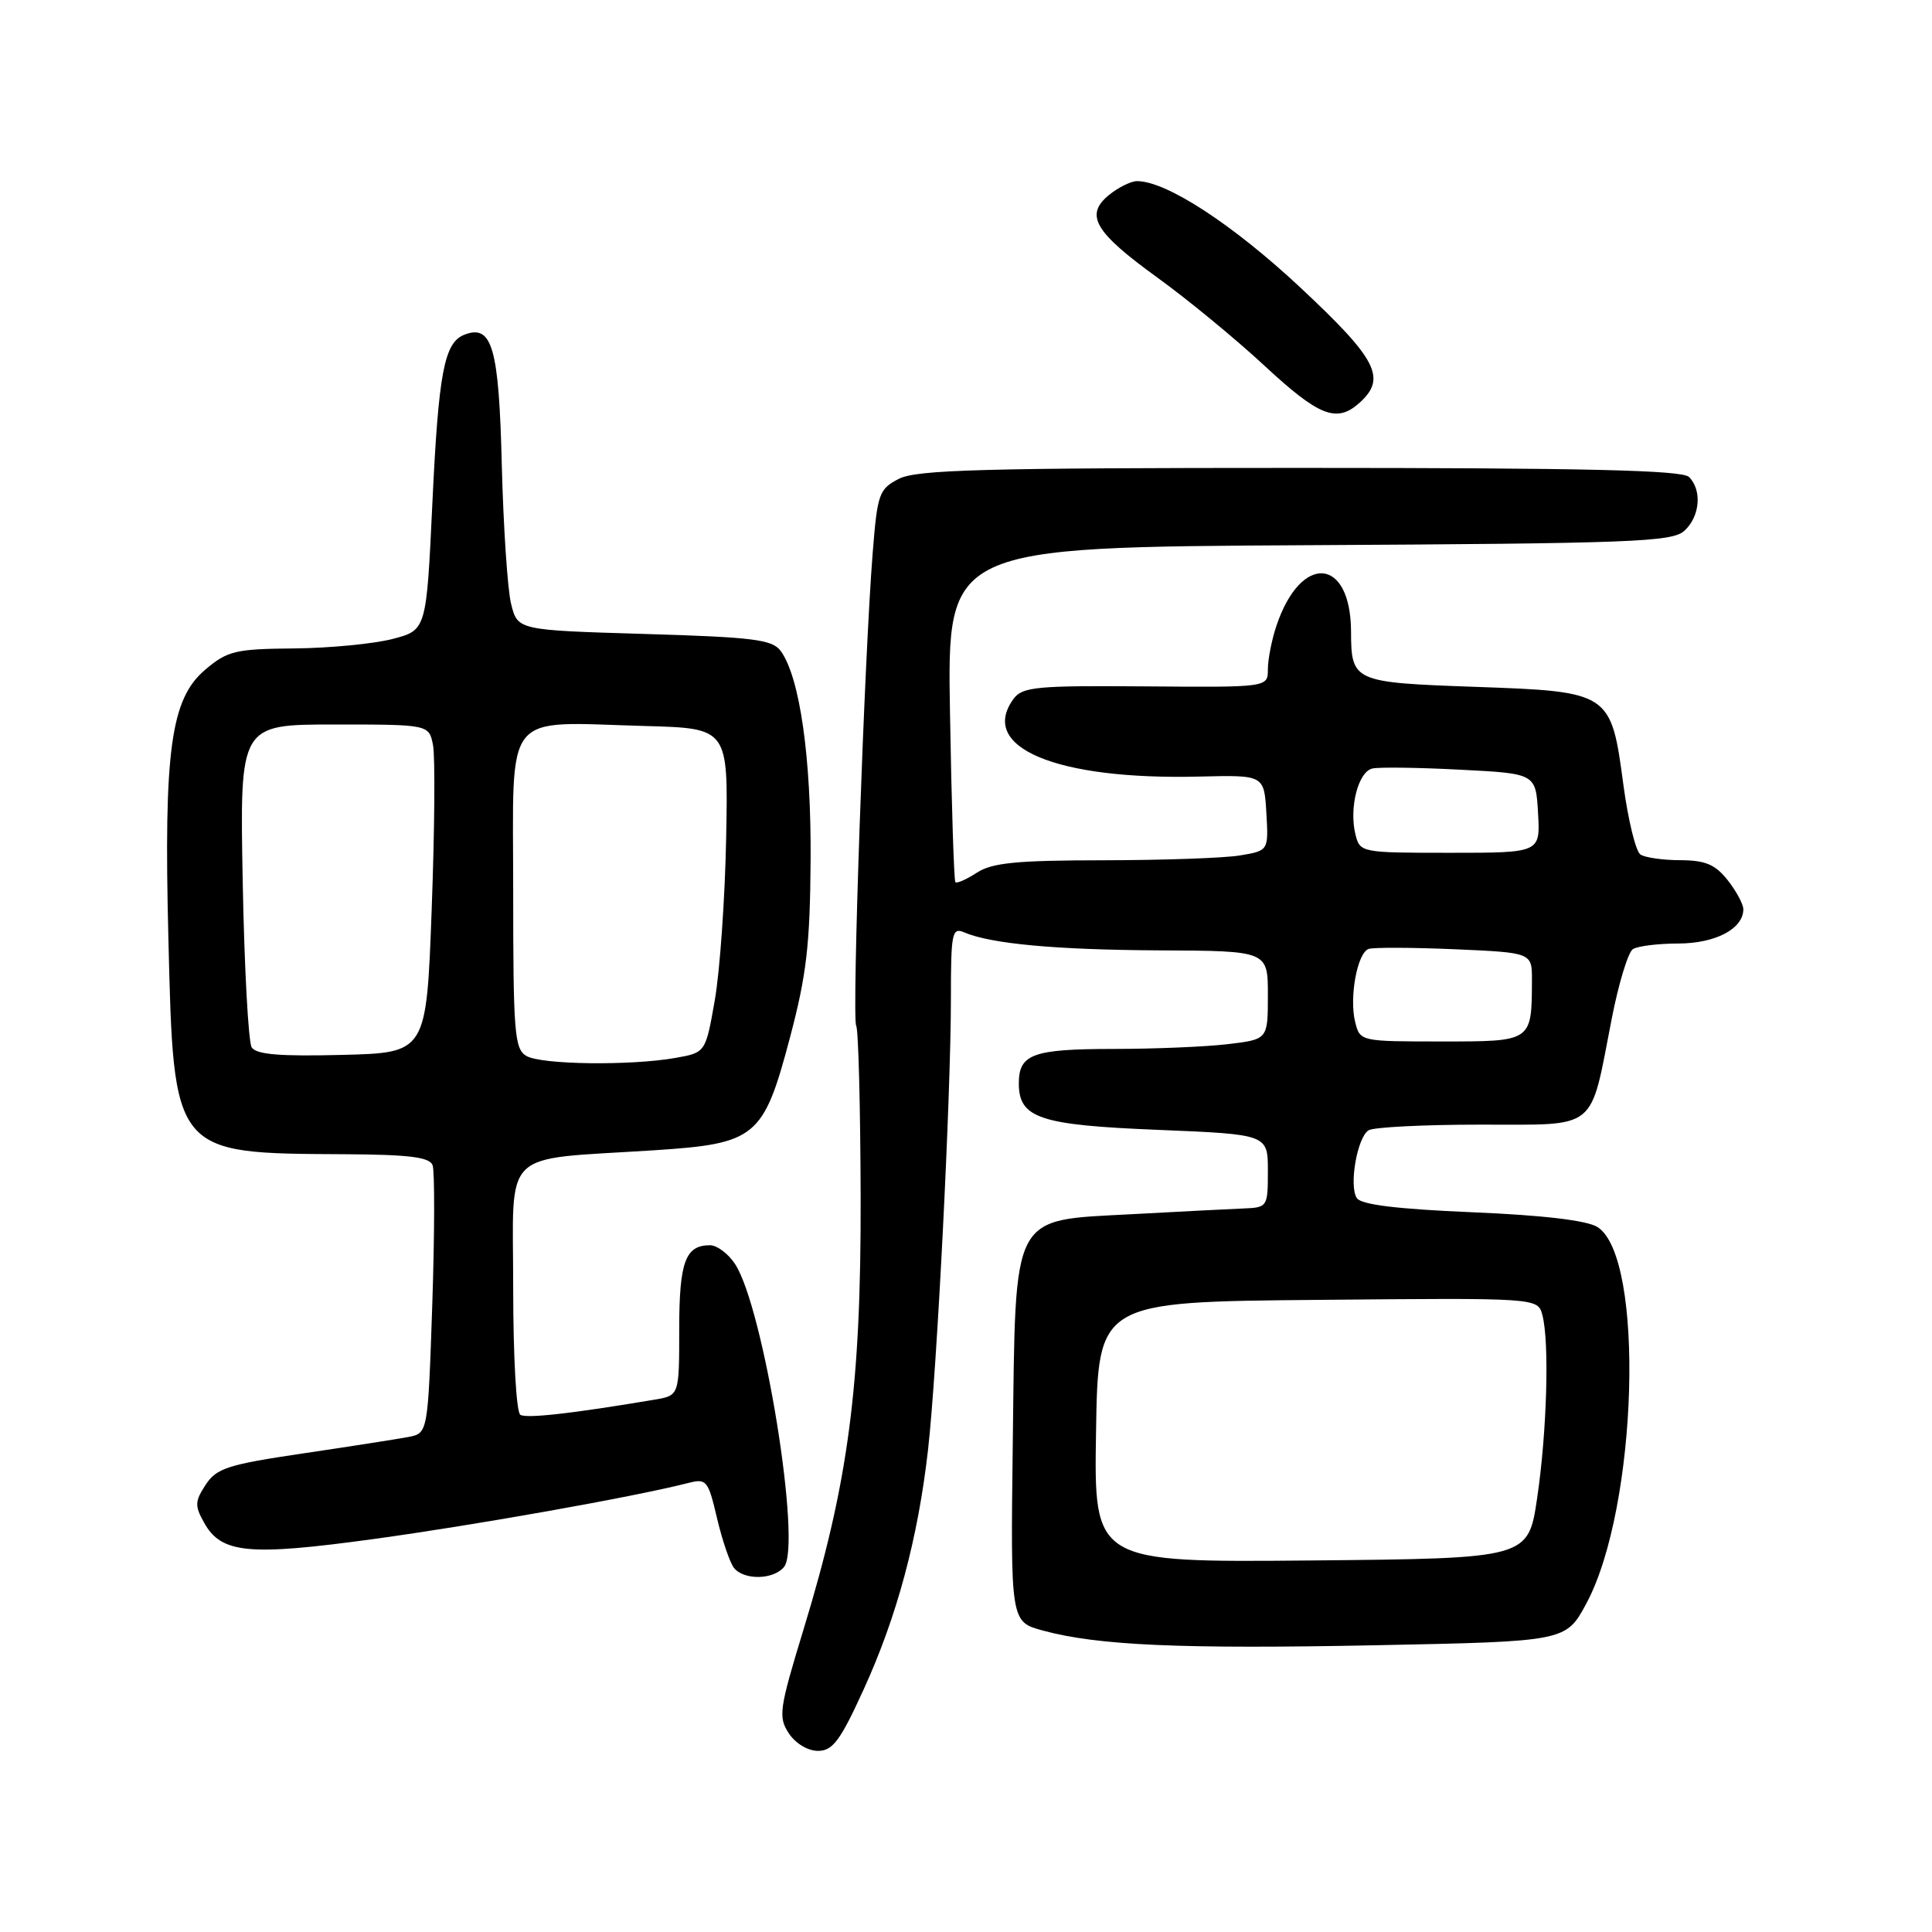 <?xml version="1.0" encoding="UTF-8" standalone="no"?>
<!DOCTYPE svg PUBLIC "-//W3C//DTD SVG 1.1//EN" "http://www.w3.org/Graphics/SVG/1.1/DTD/svg11.dtd" >
<svg xmlns="http://www.w3.org/2000/svg" xmlns:xlink="http://www.w3.org/1999/xlink" version="1.1" viewBox="0 0 256 256">
 <g >
 <path fill="currentColor"
d=" M 114.43 223.88 C 118.85 214.22 121.64 203.82 122.97 192.10 C 124.16 181.59 126.00 145.21 126.00 132.26 C 126.00 123.62 126.15 122.85 127.75 123.54 C 131.33 125.07 139.90 125.86 153.75 125.93 C 168.00 126.00 168.00 126.00 168.00 131.86 C 168.00 137.72 168.00 137.72 162.75 138.35 C 159.86 138.70 152.98 138.99 147.45 138.99 C 136.86 139.00 135.00 139.68 135.00 143.55 C 135.00 148.16 137.74 149.08 153.40 149.71 C 168.00 150.31 168.00 150.31 168.00 155.15 C 168.00 159.93 167.95 160.00 164.75 160.13 C 162.96 160.20 156.37 160.54 150.10 160.88 C 133.83 161.76 134.59 160.34 134.20 191.02 C 133.90 214.90 133.90 214.90 138.20 216.06 C 145.49 218.04 156.50 218.52 182.50 218.00 C 207.50 217.50 207.50 217.50 210.22 212.43 C 217.02 199.73 217.98 166.52 211.66 162.58 C 210.25 161.71 204.45 161.02 195.07 160.63 C 185.15 160.21 180.37 159.63 179.79 158.76 C 178.72 157.14 179.83 150.73 181.34 149.77 C 181.98 149.36 188.63 149.02 196.13 149.02 C 211.94 149.00 210.61 150.07 213.56 135.00 C 214.47 130.32 215.74 126.17 216.36 125.77 C 216.99 125.36 219.71 125.02 222.42 125.02 C 227.34 125.00 231.00 123.06 231.00 120.48 C 231.00 119.81 230.07 118.08 228.93 116.63 C 227.28 114.55 225.99 114.00 222.68 113.98 C 220.38 113.98 217.99 113.64 217.37 113.23 C 216.75 112.83 215.74 108.68 215.11 104.02 C 213.47 91.70 213.38 91.64 195.44 91.01 C 179.32 90.44 179.04 90.32 179.02 83.68 C 178.98 73.80 172.38 73.27 169.14 82.90 C 168.51 84.77 168.00 87.37 168.00 88.69 C 168.00 91.08 168.00 91.08 151.80 90.95 C 137.33 90.83 135.47 91.01 134.30 92.60 C 129.59 99.04 139.94 103.37 158.91 102.90 C 167.50 102.69 167.50 102.69 167.80 107.71 C 168.09 112.72 168.09 112.72 164.30 113.35 C 162.21 113.70 154.07 113.98 146.21 113.99 C 134.69 114.00 131.45 114.32 129.43 115.64 C 128.06 116.53 126.78 117.10 126.59 116.89 C 126.41 116.67 126.08 106.60 125.88 94.50 C 125.50 72.50 125.50 72.50 173.43 72.24 C 216.28 72.01 221.56 71.81 223.18 70.34 C 225.26 68.45 225.56 64.96 223.80 63.20 C 222.90 62.30 210.08 62.00 172.25 62.00 C 130.27 62.00 121.44 62.24 119.10 63.45 C 116.48 64.80 116.26 65.41 115.64 73.20 C 114.54 86.92 112.86 134.97 113.45 135.91 C 113.74 136.40 114.01 146.62 114.04 158.65 C 114.10 183.72 112.42 196.44 106.47 215.92 C 103.25 226.47 103.10 227.51 104.52 229.67 C 105.40 231.01 107.04 232.00 108.38 232.00 C 110.34 232.00 111.33 230.67 114.43 223.88 Z  M 103.88 207.64 C 106.28 204.76 101.19 173.28 97.40 167.49 C 96.50 166.12 95.01 165.00 94.08 165.00 C 90.81 165.00 90.00 167.20 90.00 176.15 C 90.00 184.91 90.00 184.91 86.75 185.46 C 75.81 187.30 69.78 187.98 68.95 187.47 C 68.41 187.14 68.00 179.77 68.00 170.55 C 68.00 151.91 66.11 153.75 86.63 152.42 C 100.21 151.54 101.16 150.75 104.67 137.50 C 106.87 129.19 107.33 125.22 107.41 114.00 C 107.50 100.38 105.98 89.73 103.45 86.26 C 102.34 84.74 99.87 84.43 85.37 84.00 C 68.58 83.50 68.58 83.50 67.72 80.00 C 67.25 78.08 66.70 69.79 66.49 61.60 C 66.11 46.06 65.22 42.94 61.56 44.34 C 58.86 45.37 58.11 49.31 57.29 66.71 C 56.50 83.50 56.50 83.50 52.00 84.67 C 49.52 85.31 43.66 85.88 38.96 85.92 C 31.16 85.99 30.14 86.24 27.18 88.75 C 22.63 92.60 21.69 99.43 22.31 124.24 C 23.02 153.07 22.82 152.82 45.64 152.94 C 54.19 152.99 56.91 153.32 57.32 154.39 C 57.61 155.15 57.59 163.46 57.28 172.84 C 56.70 189.91 56.70 189.91 54.10 190.41 C 52.67 190.68 46.41 191.66 40.19 192.58 C 30.18 194.06 28.69 194.54 27.25 196.74 C 25.81 198.94 25.79 199.53 27.06 201.79 C 29.34 205.85 32.94 206.20 49.50 203.93 C 62.88 202.10 83.97 198.35 91.13 196.52 C 93.63 195.88 93.82 196.11 95.01 201.17 C 95.70 204.10 96.71 207.06 97.25 207.75 C 98.57 209.41 102.47 209.34 103.88 207.64 Z  M 180.17 53.35 C 183.76 50.09 182.48 47.61 172.25 38.05 C 163.34 29.73 154.55 24.00 150.67 24.00 C 149.87 24.00 148.21 24.82 146.98 25.81 C 143.69 28.48 145.00 30.73 153.33 36.76 C 157.33 39.65 163.73 44.91 167.55 48.46 C 174.82 55.20 177.13 56.10 180.17 53.35 Z  M 145.23 189.77 C 145.50 172.50 145.50 172.50 174.63 172.24 C 203.76 171.97 203.76 171.97 204.37 174.24 C 205.32 177.79 204.98 189.73 203.68 198.50 C 202.50 206.50 202.50 206.50 173.73 206.77 C 144.95 207.03 144.95 207.03 145.23 189.77 Z  M 179.57 135.44 C 178.76 132.19 179.84 126.26 181.35 125.74 C 181.98 125.52 187.11 125.54 192.75 125.78 C 203.00 126.23 203.00 126.23 202.99 129.87 C 202.96 138.06 203.04 138.00 190.99 138.00 C 180.27 138.00 180.21 137.99 179.57 135.44 Z  M 179.61 110.60 C 178.73 107.07 179.97 102.23 181.86 101.83 C 182.76 101.63 188.00 101.70 193.50 101.99 C 203.50 102.50 203.50 102.50 203.80 107.75 C 204.10 113.00 204.10 113.00 192.16 113.00 C 180.38 113.00 180.21 112.97 179.61 110.60 Z  M 69.75 139.92 C 68.17 139.00 68.00 136.85 68.00 118.00 C 68.00 93.72 66.43 95.68 85.50 96.20 C 96.50 96.50 96.50 96.50 96.22 111.00 C 96.07 118.97 95.39 128.64 94.72 132.49 C 93.50 139.47 93.50 139.47 89.50 140.18 C 83.52 141.23 71.74 141.08 69.75 139.92 Z  M 33.35 138.78 C 32.91 138.08 32.37 128.16 32.16 116.75 C 31.77 96.00 31.77 96.00 44.31 96.00 C 56.84 96.00 56.84 96.00 57.38 98.75 C 57.67 100.26 57.59 110.05 57.20 120.50 C 56.50 139.50 56.50 139.50 45.33 139.78 C 37.08 139.99 33.95 139.73 33.35 138.78 Z "/>
</g>
</svg>